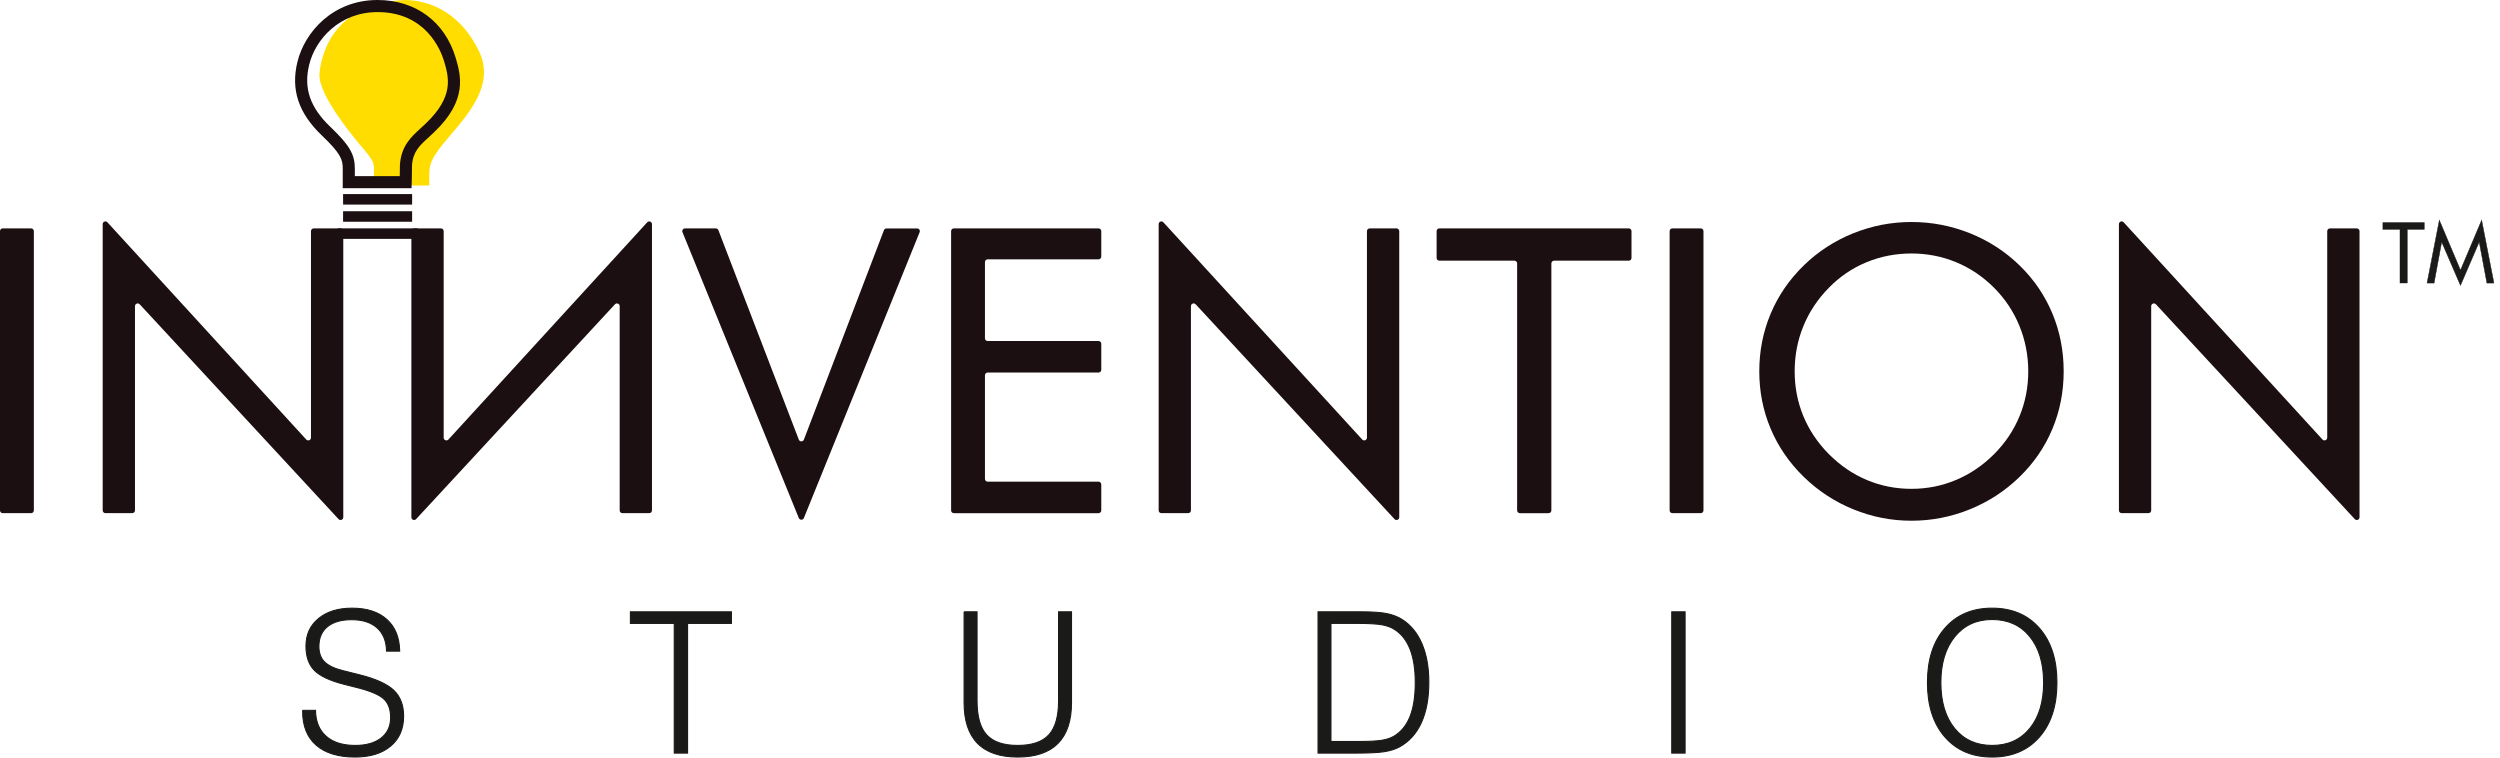 <svg width="198" height="60" viewBox="0 0 198 60" fill="none" xmlns="http://www.w3.org/2000/svg">
<path d="M23.964 56.258H24.989C25 57.138 25.277 57.822 25.825 58.308C26.372 58.794 27.142 59.038 28.135 59.038C29.007 59.038 29.691 58.842 30.19 58.45C30.689 58.057 30.938 57.518 30.938 56.828C30.938 56.189 30.763 55.703 30.414 55.37C30.065 55.036 29.368 54.734 28.326 54.466L27.262 54.199C26.118 53.905 25.326 53.532 24.889 53.08C24.45 52.627 24.232 51.989 24.232 51.169C24.232 50.263 24.564 49.536 25.227 48.989C25.889 48.442 26.776 48.168 27.885 48.168C29.06 48.168 29.979 48.466 30.64 49.064C31.301 49.661 31.639 50.497 31.654 51.57H30.614C30.599 50.775 30.35 50.16 29.869 49.728C29.387 49.295 28.711 49.079 27.841 49.079C27.021 49.079 26.385 49.263 25.934 49.633C25.483 50.004 25.257 50.525 25.257 51.198C25.257 51.713 25.403 52.118 25.696 52.415C25.99 52.712 26.476 52.946 27.155 53.115L28.463 53.442C29.755 53.765 30.661 54.175 31.184 54.67C31.705 55.167 31.967 55.849 31.967 56.721C31.967 57.723 31.624 58.514 30.937 59.092C30.251 59.669 29.313 59.957 28.123 59.957C26.791 59.957 25.766 59.645 25.047 59.018C24.328 58.394 23.968 57.498 23.968 56.332V56.258H23.964Z" fill="#1A1A18"/>
<path fill-rule="evenodd" clip-rule="evenodd" d="M27.885 48.211C26.783 48.211 25.907 48.483 25.254 49.022C24.602 49.56 24.275 50.275 24.275 51.169C24.275 51.981 24.491 52.607 24.919 53.05C25.348 53.493 26.131 53.864 27.273 54.157L28.336 54.424C29.379 54.692 30.087 54.996 30.444 55.338C30.804 55.682 30.982 56.181 30.982 56.828C30.982 57.53 30.727 58.082 30.217 58.484C29.707 58.883 29.013 59.081 28.135 59.081C27.135 59.081 26.354 58.836 25.797 58.341C25.246 57.853 24.966 57.17 24.947 56.301H24.011V56.332C24.011 57.488 24.368 58.371 25.075 58.986C25.784 59.603 26.798 59.914 28.123 59.914C29.306 59.914 30.233 59.627 30.909 59.058C31.585 58.49 31.924 57.712 31.924 56.721C31.924 55.859 31.665 55.188 31.154 54.702C30.64 54.214 29.742 53.807 28.452 53.484L27.145 53.157C26.462 52.987 25.967 52.751 25.665 52.446C25.363 52.139 25.214 51.721 25.214 51.198C25.214 50.514 25.444 49.98 25.906 49.6C26.367 49.221 27.015 49.036 27.841 49.036C28.718 49.036 29.406 49.254 29.898 49.696C30.381 50.13 30.633 50.743 30.656 51.527H31.61C31.587 50.484 31.252 49.675 30.611 49.096C29.96 48.508 29.053 48.211 27.885 48.211ZM23.964 56.258V56.215H25.032L25.032 56.257C25.043 57.128 25.317 57.8 25.854 58.276C26.391 58.753 27.149 58.995 28.135 58.995C29 58.995 29.674 58.8 30.164 58.416C30.651 58.032 30.895 57.506 30.895 56.828C30.895 56.197 30.722 55.724 30.384 55.401C30.044 55.075 29.357 54.776 28.315 54.508L27.252 54.241C26.105 53.947 25.303 53.571 24.858 53.11C24.409 52.647 24.189 51.996 24.189 51.169C24.189 50.251 24.526 49.511 25.199 48.956C25.872 48.401 26.769 48.124 27.885 48.124C29.067 48.124 29.997 48.425 30.669 49.032C31.341 49.638 31.682 50.487 31.698 51.569L31.698 51.613H30.572L30.571 51.571C30.556 50.784 30.311 50.183 29.84 49.76C29.369 49.337 28.704 49.122 27.841 49.122C27.027 49.122 26.402 49.305 25.961 49.667C25.522 50.027 25.3 50.535 25.3 51.198C25.3 51.704 25.444 52.098 25.727 52.385C26.012 52.674 26.489 52.904 27.166 53.073L28.473 53.4C29.767 53.724 30.683 54.136 31.213 54.639C31.745 55.145 32.01 55.84 32.01 56.721C32.01 57.734 31.663 58.538 30.965 59.124C30.269 59.71 29.32 60 28.123 60C26.785 60 25.748 59.686 25.018 59.051C24.288 58.416 23.925 57.507 23.925 56.332V56.258H23.964Z" fill="#1A1A18"/>
<path d="M53.4 59.646V49.374H49.928V48.456H57.928V49.374H54.456V59.646H53.4Z" fill="#1A1A18"/>
<path fill-rule="evenodd" clip-rule="evenodd" d="M49.885 48.413H57.971V49.417H54.499V59.689H53.357V49.417H49.885V48.413ZM49.971 48.499V49.331H53.443V59.603H54.413V49.331H57.885V48.499H49.971Z" fill="#1A1A18"/>
<path d="M76.356 48.456H77.382V55.505C77.382 56.747 77.636 57.646 78.145 58.202C78.654 58.759 79.474 59.038 80.603 59.038C81.731 59.038 82.554 58.759 83.068 58.202C83.581 57.644 83.839 56.745 83.839 55.505V48.456H84.864V55.65C84.864 57.073 84.507 58.147 83.793 58.87C83.078 59.594 82.015 59.957 80.603 59.957C79.195 59.957 78.135 59.596 77.423 58.874C76.712 58.151 76.356 57.077 76.356 55.648V48.456Z" fill="#1A1A18"/>
<path fill-rule="evenodd" clip-rule="evenodd" d="M76.356 48.456H76.313V55.648C76.313 57.084 76.67 58.171 77.392 58.904C78.115 59.637 79.188 60 80.603 60C82.022 60 83.098 59.636 83.824 58.901C84.549 58.166 84.907 57.08 84.907 55.65V48.413H83.795V55.505C83.795 56.741 83.539 57.627 83.036 58.172C82.534 58.718 81.725 58.995 80.603 58.995C79.48 58.995 78.674 58.718 78.177 58.173C77.679 57.628 77.425 56.742 77.425 55.505V48.413H76.356V48.456ZM77.339 48.499H76.4V55.648C76.4 57.071 76.753 58.132 77.454 58.843C78.154 59.554 79.202 59.914 80.603 59.914C82.008 59.914 83.058 59.553 83.762 58.84C84.466 58.127 84.821 57.066 84.821 55.65V48.499H83.882V55.505C83.882 56.75 83.624 57.662 83.099 58.231C82.575 58.801 81.738 59.081 80.603 59.081C79.468 59.081 78.634 58.801 78.113 58.231C77.594 57.663 77.339 56.751 77.339 55.505V48.499Z" fill="#1A1A18"/>
<path d="M107.016 48.456H107.776C108.698 48.456 109.39 48.504 109.85 48.6C110.31 48.696 110.708 48.852 111.043 49.064C111.731 49.499 112.257 50.141 112.62 50.989C112.982 51.838 113.164 52.853 113.164 54.032C113.164 55.302 112.965 56.372 112.571 57.237C112.176 58.103 111.591 58.747 110.816 59.166C110.491 59.338 110.094 59.462 109.623 59.535C109.152 59.608 108.433 59.645 107.466 59.645H104.388V48.454H107.016V48.456ZM105.412 58.726H107.577C108.422 58.726 109.041 58.694 109.431 58.631C109.821 58.567 110.145 58.461 110.403 58.308C110.97 57.969 111.393 57.451 111.672 56.754C111.951 56.058 112.089 55.161 112.089 54.061C112.089 53.013 111.955 52.14 111.687 51.443C111.419 50.747 111.018 50.224 110.487 49.874C110.212 49.691 109.877 49.563 109.48 49.487C109.082 49.411 108.41 49.373 107.462 49.373H105.412V58.726Z" fill="#1A1A18"/>
<path fill-rule="evenodd" clip-rule="evenodd" d="M104.345 48.411H107.059V48.413H107.776C108.699 48.413 109.394 48.461 109.859 48.558C110.323 48.655 110.726 48.812 111.066 49.027C111.763 49.468 112.294 50.117 112.659 50.972C113.025 51.828 113.207 52.848 113.207 54.032C113.207 55.307 113.008 56.383 112.61 57.255C112.212 58.128 111.621 58.78 110.836 59.204C110.507 59.379 110.104 59.504 109.629 59.578C109.155 59.651 108.433 59.688 107.466 59.688H104.345V48.411ZM106.973 48.497H104.431V59.601H107.466C108.433 59.601 109.149 59.565 109.616 59.492C110.083 59.419 110.476 59.297 110.795 59.128C111.562 58.714 112.141 58.077 112.532 57.219C112.923 56.361 113.12 55.298 113.12 54.032C113.12 52.857 112.94 51.848 112.58 51.006C112.22 50.165 111.7 49.531 111.02 49.1C110.69 48.892 110.297 48.738 109.841 48.643C109.385 48.548 108.697 48.499 107.776 48.499H106.973V48.497ZM105.369 49.33H107.462C108.41 49.33 109.086 49.368 109.488 49.445C109.89 49.522 110.23 49.651 110.511 49.838C111.051 50.194 111.457 50.725 111.728 51.428C111.998 52.131 112.133 53.009 112.133 54.061C112.133 55.164 111.994 56.067 111.712 56.77C111.43 57.474 111.001 58 110.425 58.345C110.162 58.501 109.831 58.609 109.438 58.674C109.044 58.737 108.423 58.769 107.577 58.769H105.369V49.33ZM105.455 49.416V58.683H107.577C108.422 58.683 109.038 58.651 109.424 58.589C109.81 58.525 110.129 58.42 110.381 58.271C110.938 57.937 111.356 57.427 111.632 56.738C111.908 56.049 112.046 55.158 112.046 54.061C112.046 53.016 111.913 52.149 111.647 51.459C111.381 50.77 110.986 50.255 110.463 49.91C110.195 49.731 109.865 49.605 109.471 49.529C109.078 49.454 108.41 49.416 107.462 49.416H105.455Z" fill="#1A1A18"/>
<path d="M133.459 48.456H132.403V59.646H133.459V48.456Z" fill="#1A1A18"/>
<path fill-rule="evenodd" clip-rule="evenodd" d="M132.36 48.413H133.502V59.689H132.36V48.413ZM132.446 48.499V59.603H133.415V48.499H132.446Z" fill="#1A1A18"/>
<path d="M152.654 54.062C152.654 52.249 153.114 50.813 154.037 49.755C154.959 48.696 156.205 48.168 157.774 48.168C159.35 48.168 160.599 48.696 161.524 49.755C162.448 50.814 162.91 52.249 162.91 54.062C162.91 55.875 162.448 57.312 161.524 58.369C160.599 59.428 159.35 59.957 157.774 59.957C156.205 59.957 154.959 59.427 154.037 58.369C153.115 57.31 152.654 55.875 152.654 54.062ZM153.717 54.062C153.717 55.592 154.081 56.803 154.811 57.697C155.541 58.592 156.528 59.038 157.774 59.038C159.025 59.038 160.018 58.592 160.753 57.7C161.487 56.809 161.854 55.596 161.854 54.062C161.854 52.522 161.487 51.305 160.753 50.409C160.018 49.513 159.025 49.064 157.774 49.064C156.543 49.064 155.56 49.516 154.823 50.419C154.086 51.323 153.717 52.537 153.717 54.062Z" fill="#1A1A18"/>
<path fill-rule="evenodd" clip-rule="evenodd" d="M157.774 48.211C156.216 48.211 154.982 48.735 154.07 49.784C153.155 50.831 152.697 52.257 152.697 54.062C152.697 55.868 153.156 57.292 154.07 58.341C154.982 59.388 156.216 59.914 157.774 59.914C159.339 59.914 160.576 59.389 161.491 58.341C162.407 57.294 162.867 55.868 162.867 54.062C162.867 52.257 162.407 50.833 161.491 49.784C160.576 48.735 159.339 48.211 157.774 48.211ZM154.004 49.727C154.935 48.657 156.194 48.124 157.774 48.124C159.36 48.124 160.622 48.657 161.556 49.727C162.49 50.796 162.953 52.242 162.953 54.062C162.953 55.883 162.49 57.33 161.556 58.398C160.622 59.467 159.36 60 157.774 60C156.194 60 154.935 59.466 154.004 58.398C153.074 57.329 152.61 55.883 152.61 54.062C152.61 52.242 153.072 50.794 154.004 49.727ZM154.79 50.392C155.536 49.478 156.531 49.02 157.774 49.02C159.037 49.02 160.043 49.475 160.786 50.382C161.529 51.287 161.897 52.515 161.897 54.062C161.897 55.603 161.529 56.827 160.786 57.728C160.043 58.63 159.037 59.081 157.774 59.081C156.516 59.081 155.516 58.63 154.777 57.725C154.04 56.821 153.674 55.599 153.674 54.062C153.674 52.53 154.044 51.306 154.79 50.392ZM157.774 49.107C156.555 49.107 155.585 49.554 154.857 50.447C154.127 51.34 153.76 52.544 153.76 54.062C153.76 55.585 154.123 56.786 154.844 57.67C155.565 58.553 156.54 58.995 157.774 58.995C159.013 58.995 159.994 58.553 160.719 57.673C161.445 56.792 161.811 55.59 161.811 54.062C161.811 52.529 161.445 51.322 160.719 50.436C159.994 49.551 159.013 49.107 157.774 49.107Z" fill="#1A1A18"/>
<path d="M0 40.425V18.305C0 18.186 0.096 18.089 0.216 18.089H2.465C2.584 18.089 2.681 18.186 2.681 18.305V40.425C2.681 40.544 2.585 40.642 2.465 40.642H0.216C0.096 40.642 0 40.546 0 40.425Z" fill="#1B0F11"/>
<path d="M8.133 40.425V17.752C8.133 17.554 8.375 17.461 8.507 17.606L24.255 34.81C24.387 34.954 24.63 34.86 24.63 34.663V18.305C24.63 18.186 24.726 18.089 24.846 18.089H26.971C27.09 18.089 27.188 18.186 27.188 18.305V40.968C27.188 41.164 26.947 41.259 26.813 41.114L11.065 24.101C10.931 23.956 10.691 24.05 10.691 24.247V40.424C10.691 40.543 10.595 40.64 10.474 40.64H8.349C8.23 40.642 8.133 40.546 8.133 40.425Z" fill="#1B0F11"/>
<path d="M49.079 40.425V24.249C49.079 24.052 48.838 23.958 48.704 24.102L32.956 41.114C32.822 41.259 32.581 41.164 32.581 40.968V18.305C32.581 18.186 32.678 18.089 32.797 18.089H34.922C35.041 18.089 35.139 18.186 35.139 18.305V34.663C35.139 34.86 35.381 34.954 35.514 34.81L51.261 17.606C51.393 17.461 51.636 17.554 51.636 17.752V40.425C51.636 40.544 51.54 40.642 51.419 40.642H49.294C49.175 40.642 49.079 40.546 49.079 40.425Z" fill="#1B0F11"/>
<path d="M63.266 41.027L54.052 18.387C53.994 18.246 54.099 18.09 54.252 18.09H56.694C56.784 18.09 56.863 18.145 56.896 18.229L63.265 34.817C63.336 35.002 63.597 35.002 63.669 34.817L70.008 18.231C70.04 18.147 70.121 18.092 70.209 18.092H72.636C72.79 18.092 72.894 18.247 72.836 18.389L63.667 41.029C63.594 41.206 63.339 41.206 63.266 41.027Z" fill="#1B0F11"/>
<path d="M75.328 40.425V18.305C75.328 18.186 75.424 18.089 75.544 18.089H87.004C87.123 18.089 87.221 18.186 87.221 18.305V20.322C87.221 20.441 87.125 20.539 87.004 20.539H78.224C78.106 20.539 78.008 20.635 78.008 20.755V26.793C78.008 26.912 78.106 27.009 78.224 27.009H87.004C87.123 27.009 87.221 27.105 87.221 27.226V29.288C87.221 29.407 87.125 29.505 87.004 29.505H78.224C78.106 29.505 78.008 29.602 78.008 29.721V37.931C78.008 38.05 78.106 38.148 78.224 38.148H87.004C87.123 38.148 87.221 38.244 87.221 38.364V40.427C87.221 40.546 87.125 40.643 87.004 40.643H75.544C75.426 40.642 75.328 40.546 75.328 40.425Z" fill="#1B0F11"/>
<path d="M91.766 40.425V17.752C91.766 17.554 92.008 17.461 92.14 17.606L107.888 34.81C108.02 34.954 108.262 34.86 108.262 34.663V18.305C108.262 18.186 108.36 18.089 108.479 18.089H110.604C110.723 18.089 110.82 18.186 110.82 18.305V40.968C110.82 41.164 110.58 41.259 110.446 41.114L94.697 24.101C94.563 23.956 94.322 24.05 94.322 24.247V40.424C94.322 40.543 94.226 40.64 94.106 40.64H91.98C91.862 40.642 91.766 40.546 91.766 40.425Z" fill="#1B0F11"/>
<path d="M120.157 40.425V20.863C120.157 20.744 120.061 20.647 119.94 20.647H113.995C113.877 20.647 113.779 20.551 113.779 20.431V18.305C113.779 18.186 113.877 18.089 113.995 18.089H128.999C129.118 18.089 129.215 18.186 129.215 18.305V20.431C129.215 20.549 129.12 20.647 128.999 20.647H123.085C122.966 20.647 122.868 20.743 122.868 20.863V40.427C122.868 40.546 122.772 40.643 122.652 40.643H120.373C120.253 40.642 120.157 40.546 120.157 40.425Z" fill="#1B0F11"/>
<path d="M132.234 40.425V18.305C132.234 18.186 132.331 18.089 132.45 18.089H134.699C134.818 18.089 134.915 18.186 134.915 18.305V40.425C134.915 40.544 134.819 40.642 134.699 40.642H132.45C132.331 40.642 132.234 40.546 132.234 40.425Z" fill="#1B0F11"/>
<path d="M163.443 29.412C163.443 31.024 163.145 32.544 162.549 33.972C161.953 35.399 161.085 36.667 159.944 37.776C158.803 38.885 157.491 39.74 156.005 40.34C154.521 40.942 152.983 41.242 151.389 41.242C149.795 41.242 148.263 40.942 146.788 40.34C145.313 39.74 144.006 38.884 142.865 37.776C141.715 36.656 140.839 35.384 140.237 33.955C139.635 32.527 139.335 31.013 139.335 29.41C139.335 27.798 139.635 26.275 140.237 24.843C140.839 23.411 141.715 22.135 142.865 21.016C143.995 19.917 145.301 19.07 146.78 18.474C148.261 17.879 149.797 17.582 151.389 17.582C152.992 17.582 154.535 17.88 156.021 18.474C157.506 19.07 158.813 19.917 159.944 21.016C161.085 22.125 161.952 23.395 162.549 24.829C163.146 26.261 163.443 27.789 163.443 29.412ZM151.389 38.716C152.622 38.716 153.796 38.483 154.911 38.015C156.027 37.547 157.032 36.868 157.925 35.974C158.809 35.09 159.482 34.089 159.944 32.969C160.407 31.849 160.637 30.664 160.637 29.41C160.637 28.147 160.402 26.945 159.936 25.806C159.468 24.666 158.798 23.659 157.925 22.786C157.041 21.904 156.042 21.23 154.927 20.769C153.811 20.307 152.632 20.076 151.389 20.076C150.135 20.076 148.947 20.307 147.827 20.769C146.707 21.23 145.714 21.904 144.852 22.786C143.968 23.68 143.294 24.692 142.831 25.821C142.368 26.951 142.138 28.147 142.138 29.41C142.138 30.664 142.367 31.843 142.824 32.953C143.281 34.062 143.957 35.069 144.852 35.972C145.757 36.876 146.761 37.56 147.865 38.021C148.971 38.484 150.146 38.716 151.389 38.716Z" fill="#1B0F11"/>
<path d="M167.819 40.425V17.752C167.819 17.554 168.061 17.461 168.194 17.606L183.941 34.81C184.073 34.954 184.316 34.86 184.316 34.663V18.305C184.316 18.186 184.412 18.089 184.532 18.089H186.657C186.776 18.089 186.874 18.186 186.874 18.305V40.968C186.874 41.164 186.633 41.259 186.499 41.114L170.75 24.101C170.616 23.956 170.375 24.05 170.375 24.247V40.424C170.375 40.543 170.279 40.64 170.159 40.64H168.034C167.915 40.642 167.819 40.546 167.819 40.425Z" fill="#1B0F11"/>
<path d="M33.071 18.087H26.739V18.919H33.071V18.087Z" fill="#1B0F11"/>
<path d="M32.64 16.73H27.172V17.562H32.64V16.73Z" fill="#1B0F11"/>
<path d="M32.64 15.371H27.172V16.203H32.64V15.371Z" fill="#1B0F11"/>
<path d="M33.998 14.694H29.616V13.689C29.616 12.924 29.701 12.874 28.682 11.669C28.257 11.16 25.151 7.56 25.303 5.811C25.371 5.148 25.847 0.268 32.061 0C33.725 0 36.374 0.768 37.954 4.095C39.534 7.423 35.696 10.276 34.473 12.246C33.981 13.011 33.981 13.374 33.998 14.694Z" fill="#FFDD00"/>
<path d="M32.594 14.908H27.145V13.338C27.145 12.638 26.983 12.153 25.504 10.742C23.636 8.96 23.018 7.101 23.558 4.894C24.136 2.537 26.366 0 29.904 0C32.924 0 35.239 1.719 36.097 4.6L36.114 4.657C36.487 5.959 37.049 7.927 34.406 10.448C34.255 10.599 34.089 10.75 33.926 10.899C33.237 11.525 32.692 12.021 32.63 13.119C32.631 13.686 32.608 14.445 32.608 14.445L32.594 14.908ZM28.103 13.95H31.662C31.668 13.695 31.673 13.374 31.673 13.09C31.758 11.574 32.569 10.838 33.283 10.189C33.435 10.051 33.589 9.911 33.739 9.763C35.971 7.633 35.539 6.129 35.194 4.921L35.178 4.868C34.907 3.955 33.717 0.958 29.905 0.958C26.884 0.958 24.98 3.116 24.489 5.121C24.032 6.985 24.55 8.506 26.167 10.049C27.669 11.483 28.103 12.222 28.103 13.338V13.95Z" fill="#1B0F11"/>
<path d="M194.869 22.605L193.381 19.162L192.779 22.417H192.223L193.195 17.437L194.871 21.4L196.547 17.437L197.519 22.417H196.962L196.353 19.162L194.869 22.605ZM190.079 22.416V18.167H188.725V17.624H192.002V18.167H190.655V22.416H190.079Z" fill="#1A1A18"/>
<path fill-rule="evenodd" clip-rule="evenodd" d="M193.189 17.381L194.871 21.357L196.552 17.381L197.539 22.434H196.949L196.347 19.218L194.869 22.646L193.387 19.218L192.793 22.434H192.203L193.189 17.381ZM193.201 17.493L192.243 22.401H192.765L193.374 19.105L194.869 22.563L196.359 19.105L196.976 22.401H197.499L196.541 17.493L194.871 21.442L193.201 17.493ZM188.708 17.608H192.018V18.183H190.672V22.432H190.063V18.183H188.708V17.608ZM188.741 17.641V18.15H190.096V22.399H190.639V18.15H191.985V17.641H188.741Z" fill="#1A1A18"/>
</svg>
